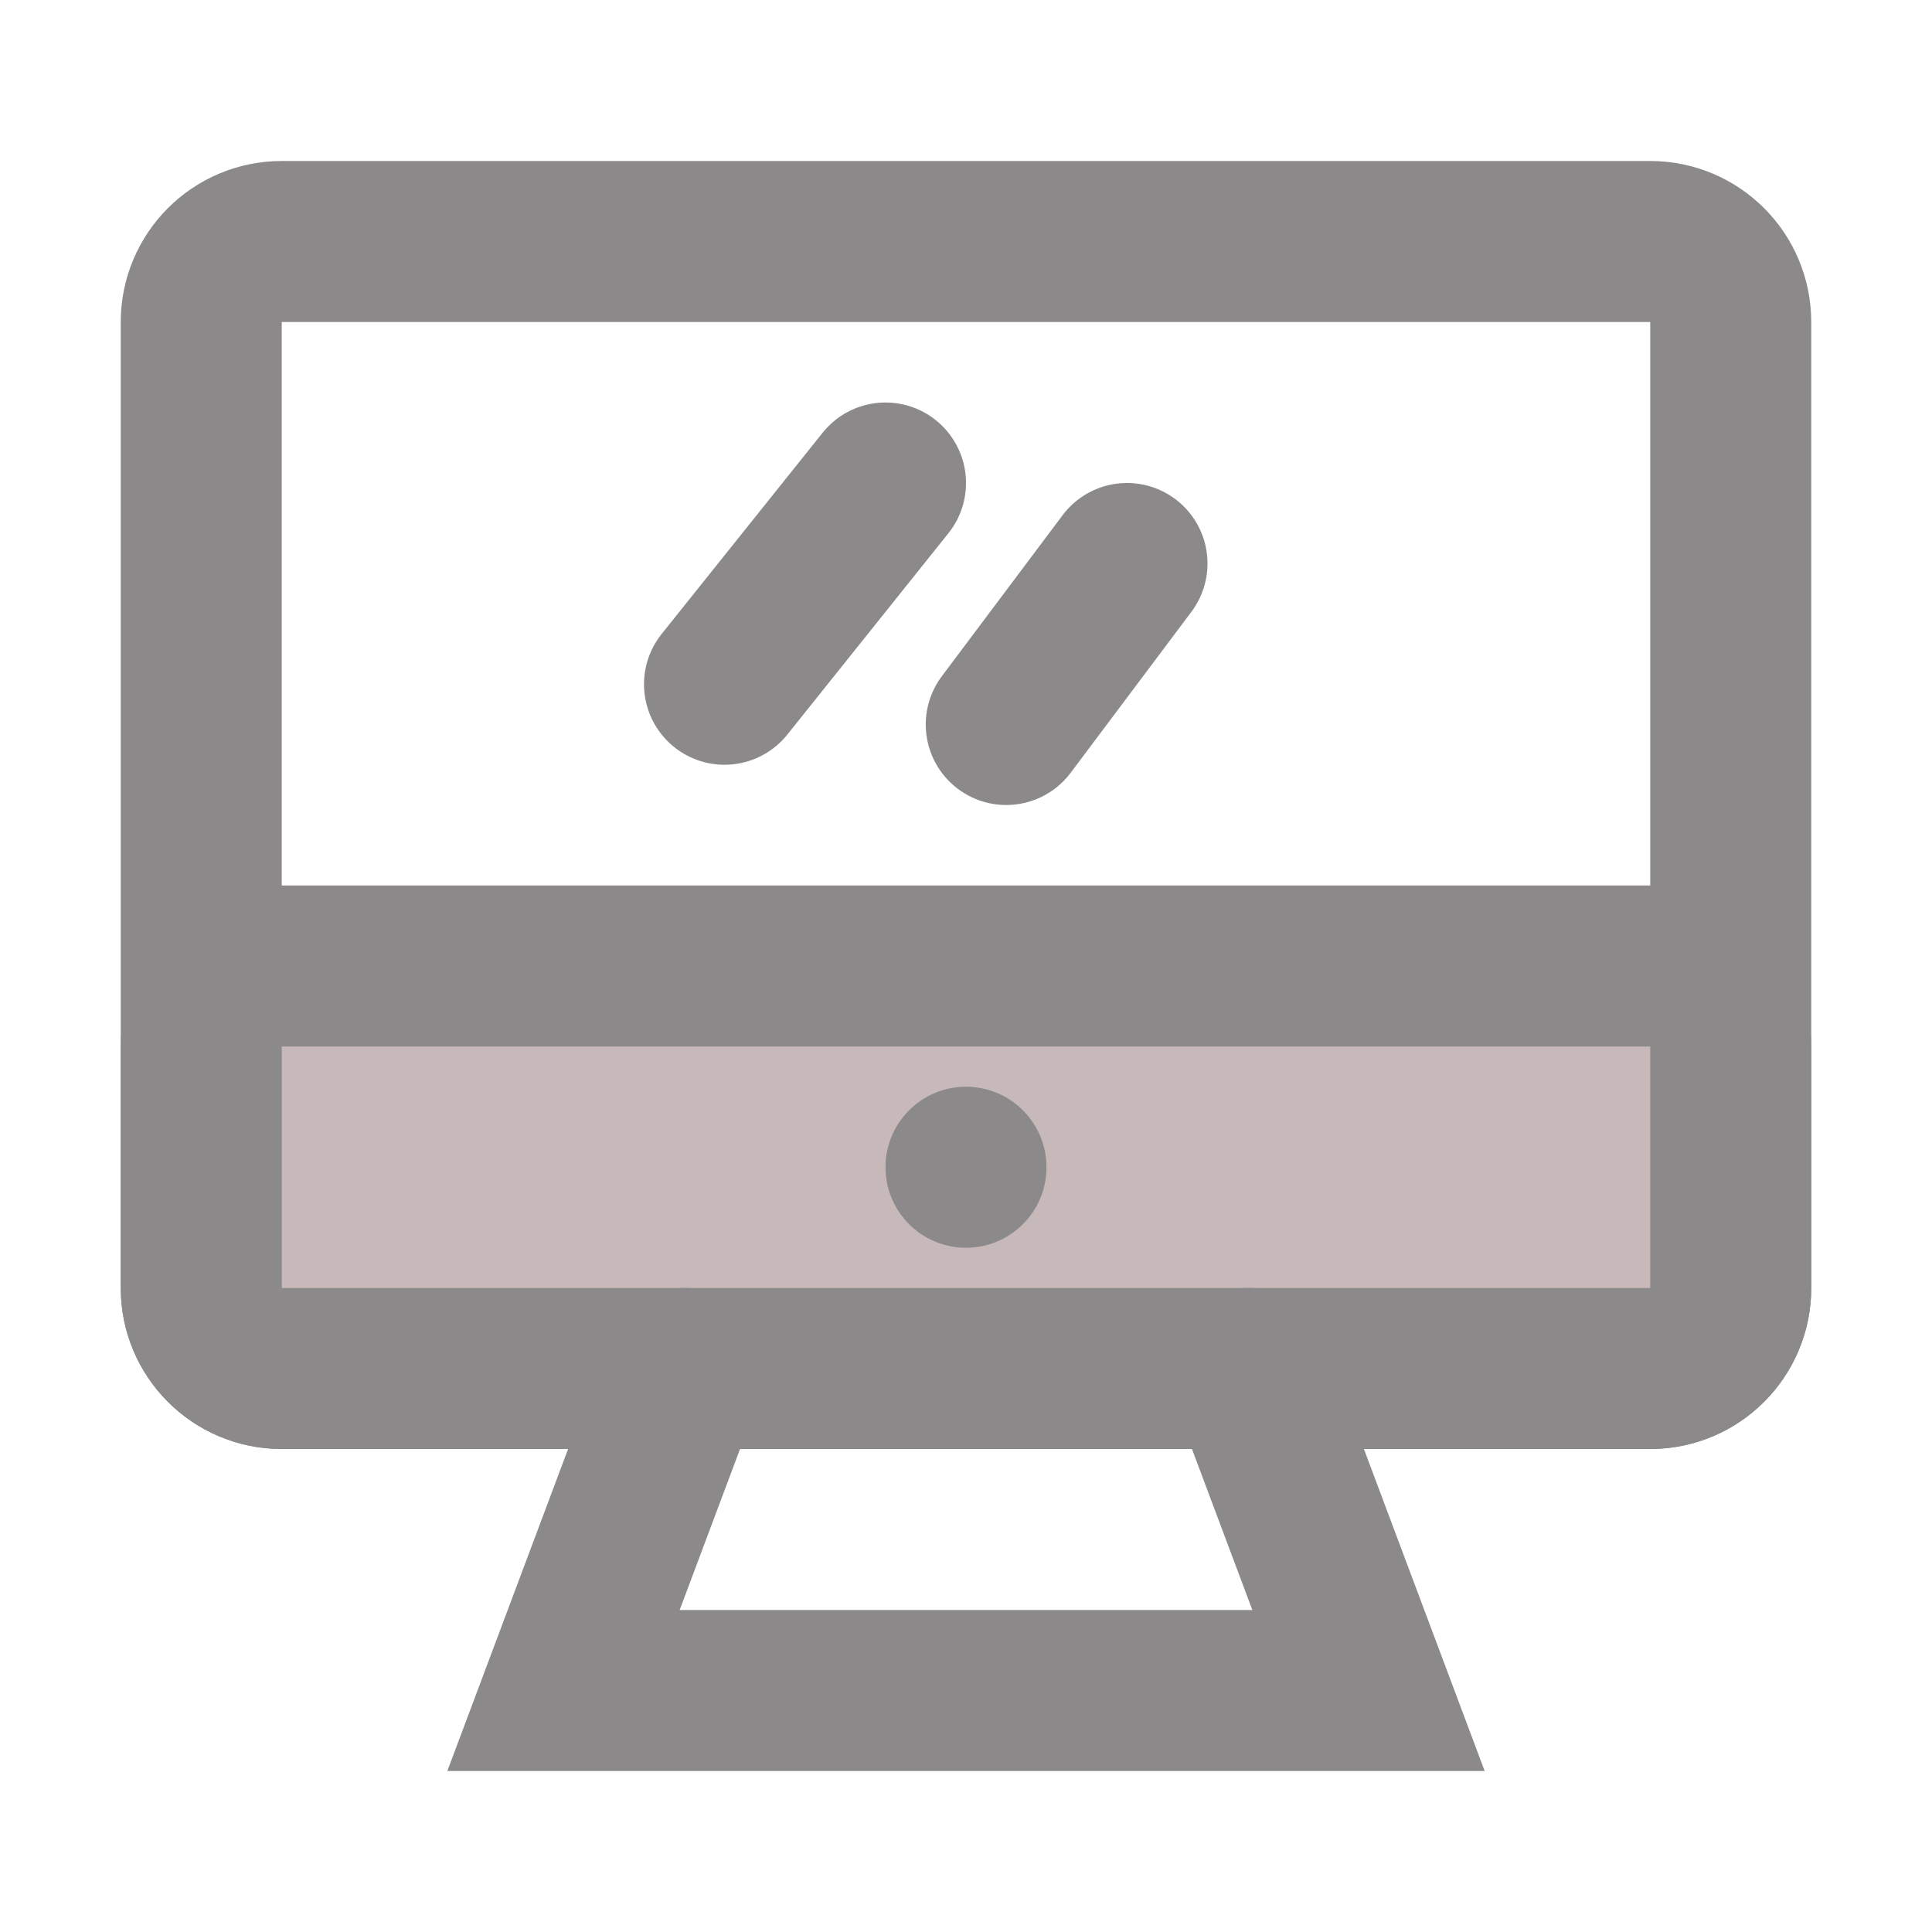 <?xml version="1.0" encoding="UTF-8"?><svg width="24" height="24" viewBox="0 0 48 48" fill="none" xmlns="http://www.w3.org/2000/svg"><path d="M5 8C5 6.895 5.895 6 7 6H41C42.105 6 43 6.895 43 8V32C43 33.105 42.105 34 41 34H7C5.895 34 5 33.105 5 32V8Z" stroke="#8b8989" stroke-width="4" stroke-linecap="round" stroke-linejoin="miter"/><path d="M5 26C5 24.895 5.895 24 7 24H41C42.105 24 43 24.895 43 26V32C43 33.105 42.105 34 41 34H7C5.895 34 5 33.105 5 32V26Z" fill="#c7b9b9" stroke="#8b8989" stroke-width="4" stroke-linecap="round" stroke-linejoin="miter"/><path d="M22 12L18 17" stroke="#8b8989" stroke-width="4" stroke-linecap="round" stroke-linejoin="miter"/><path d="M28 14L25 18" stroke="#8b8989" stroke-width="4" stroke-linecap="round" stroke-linejoin="miter"/><circle cx="24" cy="29" r="2" fill="#8b8989"/><path d="M17 34L14 42H34L31 34" stroke="#8b8989" stroke-width="4" stroke-linecap="round" stroke-linejoin="miter"/></svg>